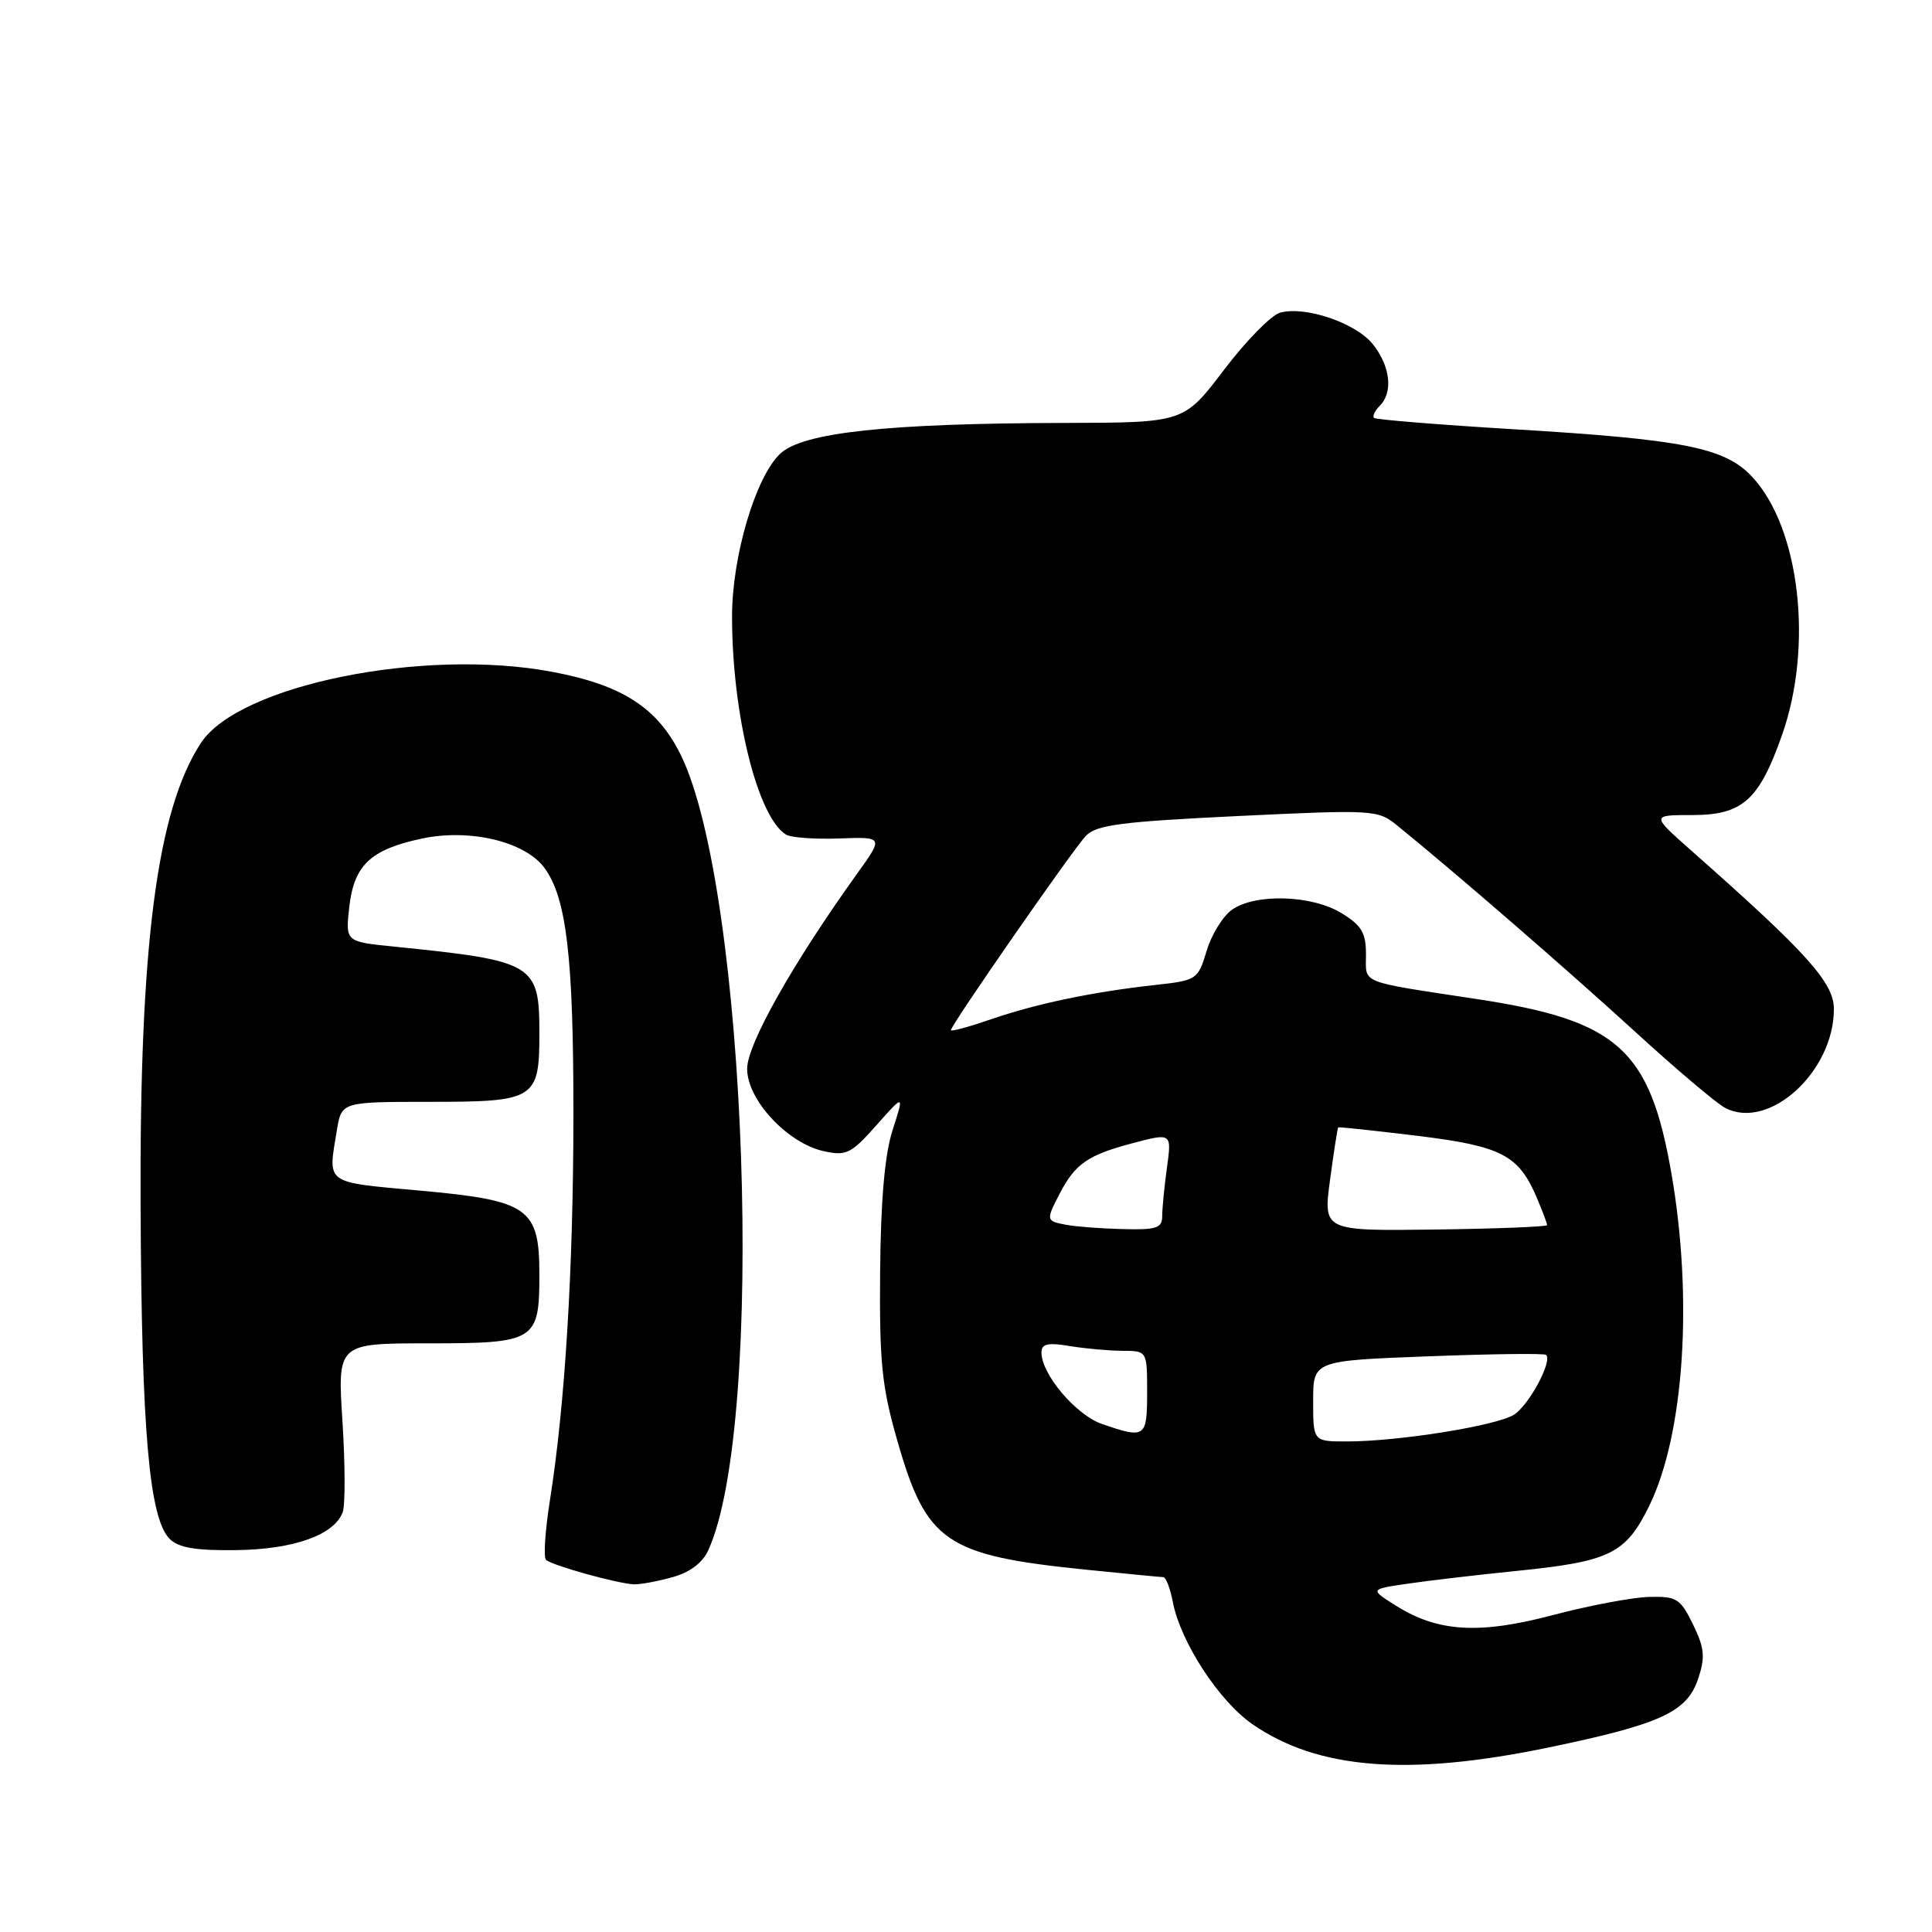 <?xml version="1.0" encoding="UTF-8" standalone="no"?>
<!DOCTYPE svg PUBLIC "-//W3C//DTD SVG 1.1//EN" "http://www.w3.org/Graphics/SVG/1.1/DTD/svg11.dtd" >
<svg xmlns="http://www.w3.org/2000/svg" xmlns:xlink="http://www.w3.org/1999/xlink" version="1.1" viewBox="0 0 256 256">
 <g >
 <path fill="currentColor"
d=" M 205.25 231.54 C 220.11 228.45 223.56 226.85 225.03 222.40 C 225.97 219.56 225.85 218.36 224.33 215.24 C 222.65 211.81 222.17 211.51 218.50 211.60 C 216.30 211.66 210.62 212.73 205.87 213.98 C 196.03 216.59 190.54 216.27 184.97 212.76 C 181.50 210.58 181.50 210.58 186.50 209.85 C 189.25 209.44 195.78 208.68 201.00 208.15 C 213.33 206.91 215.42 205.88 218.53 199.54 C 223.17 190.05 224.36 172.07 221.46 155.42 C 218.60 139.03 214.36 135.22 195.81 132.40 C 179.86 129.97 181.00 130.43 181.00 126.47 C 181.00 123.60 180.42 122.62 177.75 120.99 C 173.82 118.59 166.36 118.36 163.25 120.54 C 162.05 121.38 160.53 123.83 159.89 125.98 C 158.74 129.80 158.59 129.91 153.11 130.51 C 144.78 131.43 137.41 132.97 131.38 135.04 C 128.42 136.06 126.00 136.72 126.00 136.50 C 126.00 135.83 142.14 112.59 143.88 110.76 C 145.27 109.30 148.52 108.88 164.02 108.13 C 182.05 107.27 182.56 107.30 185.12 109.37 C 192.78 115.58 207.68 128.50 216.50 136.56 C 222.00 141.60 227.44 146.20 228.59 146.80 C 234.39 149.84 243.00 142.02 243.00 133.71 C 243.00 130.21 239.48 126.29 224.14 112.74 C 218.78 108.00 218.78 108.00 224.22 108.00 C 230.88 108.00 233.08 106.05 236.12 97.42 C 240.30 85.59 238.49 69.94 232.15 63.16 C 228.56 59.32 223.12 58.23 200.63 56.88 C 190.66 56.28 182.31 55.60 182.07 55.38 C 181.83 55.15 182.17 54.43 182.82 53.78 C 184.61 51.99 184.24 48.57 181.95 45.66 C 179.71 42.81 172.99 40.51 169.62 41.43 C 168.45 41.75 165.11 45.16 162.19 49.00 C 156.88 56.00 156.88 56.00 141.19 56.04 C 117.60 56.09 106.38 57.30 103.39 60.11 C 100.12 63.17 97.00 73.72 97.00 81.66 C 97.00 94.62 100.37 108.26 104.15 110.59 C 104.79 110.99 107.97 111.22 111.20 111.10 C 117.07 110.89 117.07 110.89 113.62 115.70 C 105.06 127.62 99.00 138.37 99.00 141.62 C 99.00 145.74 104.34 151.48 109.16 152.54 C 112.14 153.19 112.79 152.87 116.13 149.10 C 119.82 144.94 119.82 144.94 118.28 149.72 C 117.23 152.98 116.71 158.94 116.62 168.50 C 116.52 180.49 116.84 183.70 118.88 190.83 C 122.76 204.39 125.26 206.10 144.00 208.00 C 149.22 208.53 153.79 208.97 154.14 208.98 C 154.49 208.99 155.06 210.46 155.40 212.25 C 156.41 217.55 161.51 225.39 165.95 228.46 C 174.62 234.47 186.63 235.41 205.25 231.54 Z  M 89.09 208.99 C 91.41 208.35 93.10 207.08 93.85 205.42 C 101.47 188.71 99.01 117.95 90.20 100.02 C 87.12 93.77 82.46 90.76 73.11 89.01 C 56.07 85.82 31.65 90.78 26.62 98.45 C 20.80 107.35 18.47 125.24 18.63 160.00 C 18.76 189.63 19.78 201.21 22.48 203.91 C 23.67 205.09 25.93 205.47 31.29 205.40 C 38.91 205.30 44.25 203.41 45.40 200.40 C 45.76 199.47 45.74 194.06 45.38 188.36 C 44.71 178.00 44.71 178.00 56.73 178.00 C 70.97 178.00 71.47 177.69 71.47 168.88 C 71.47 160.05 70.07 159.07 55.63 157.76 C 42.90 156.60 43.44 157.00 44.64 149.75 C 45.26 146.00 45.26 146.00 57.01 146.00 C 70.91 146.00 71.47 145.65 71.47 136.95 C 71.47 127.69 70.85 127.32 52.13 125.42 C 45.77 124.78 45.77 124.78 46.28 120.18 C 46.91 114.64 49.09 112.57 55.87 111.12 C 62.24 109.76 69.57 111.50 72.14 115.00 C 75.08 118.99 76.00 126.91 75.98 147.89 C 75.97 168.17 74.87 186.17 72.87 198.78 C 72.24 202.78 72.00 206.33 72.34 206.68 C 73.07 207.40 81.79 209.84 84.00 209.93 C 84.83 209.96 87.12 209.54 89.09 208.99 Z  M 174.00 185.65 C 174.00 180.30 174.00 180.30 189.23 179.72 C 197.61 179.40 204.65 179.31 204.87 179.53 C 205.73 180.39 202.58 186.22 200.60 187.46 C 198.25 188.93 185.29 191.00 178.46 191.00 C 174.00 191.00 174.00 191.00 174.00 185.65 Z  M 146.03 188.69 C 142.58 187.50 138.00 182.11 138.00 179.22 C 138.00 178.06 138.82 177.87 141.75 178.36 C 143.81 178.70 146.96 178.98 148.75 178.99 C 152.00 179.00 152.00 179.00 152.00 184.50 C 152.00 190.50 151.77 190.67 146.03 188.69 Z  M 141.25 162.29 C 138.59 161.78 138.58 161.71 140.43 158.13 C 142.46 154.22 144.16 153.04 150.07 151.48 C 155.26 150.11 155.26 150.11 154.63 154.70 C 154.28 157.22 154.00 160.12 154.00 161.14 C 154.00 162.73 153.25 162.98 148.75 162.86 C 145.86 162.79 142.49 162.53 141.25 162.29 Z  M 176.24 156.32 C 176.74 152.58 177.23 149.46 177.32 149.38 C 177.42 149.31 182.13 149.81 187.79 150.50 C 198.98 151.87 201.23 153.04 203.64 158.72 C 204.39 160.49 205.00 162.11 205.00 162.33 C 205.00 162.55 198.32 162.81 190.16 162.92 C 175.33 163.11 175.33 163.11 176.24 156.32 Z "/>
</g>
</svg>